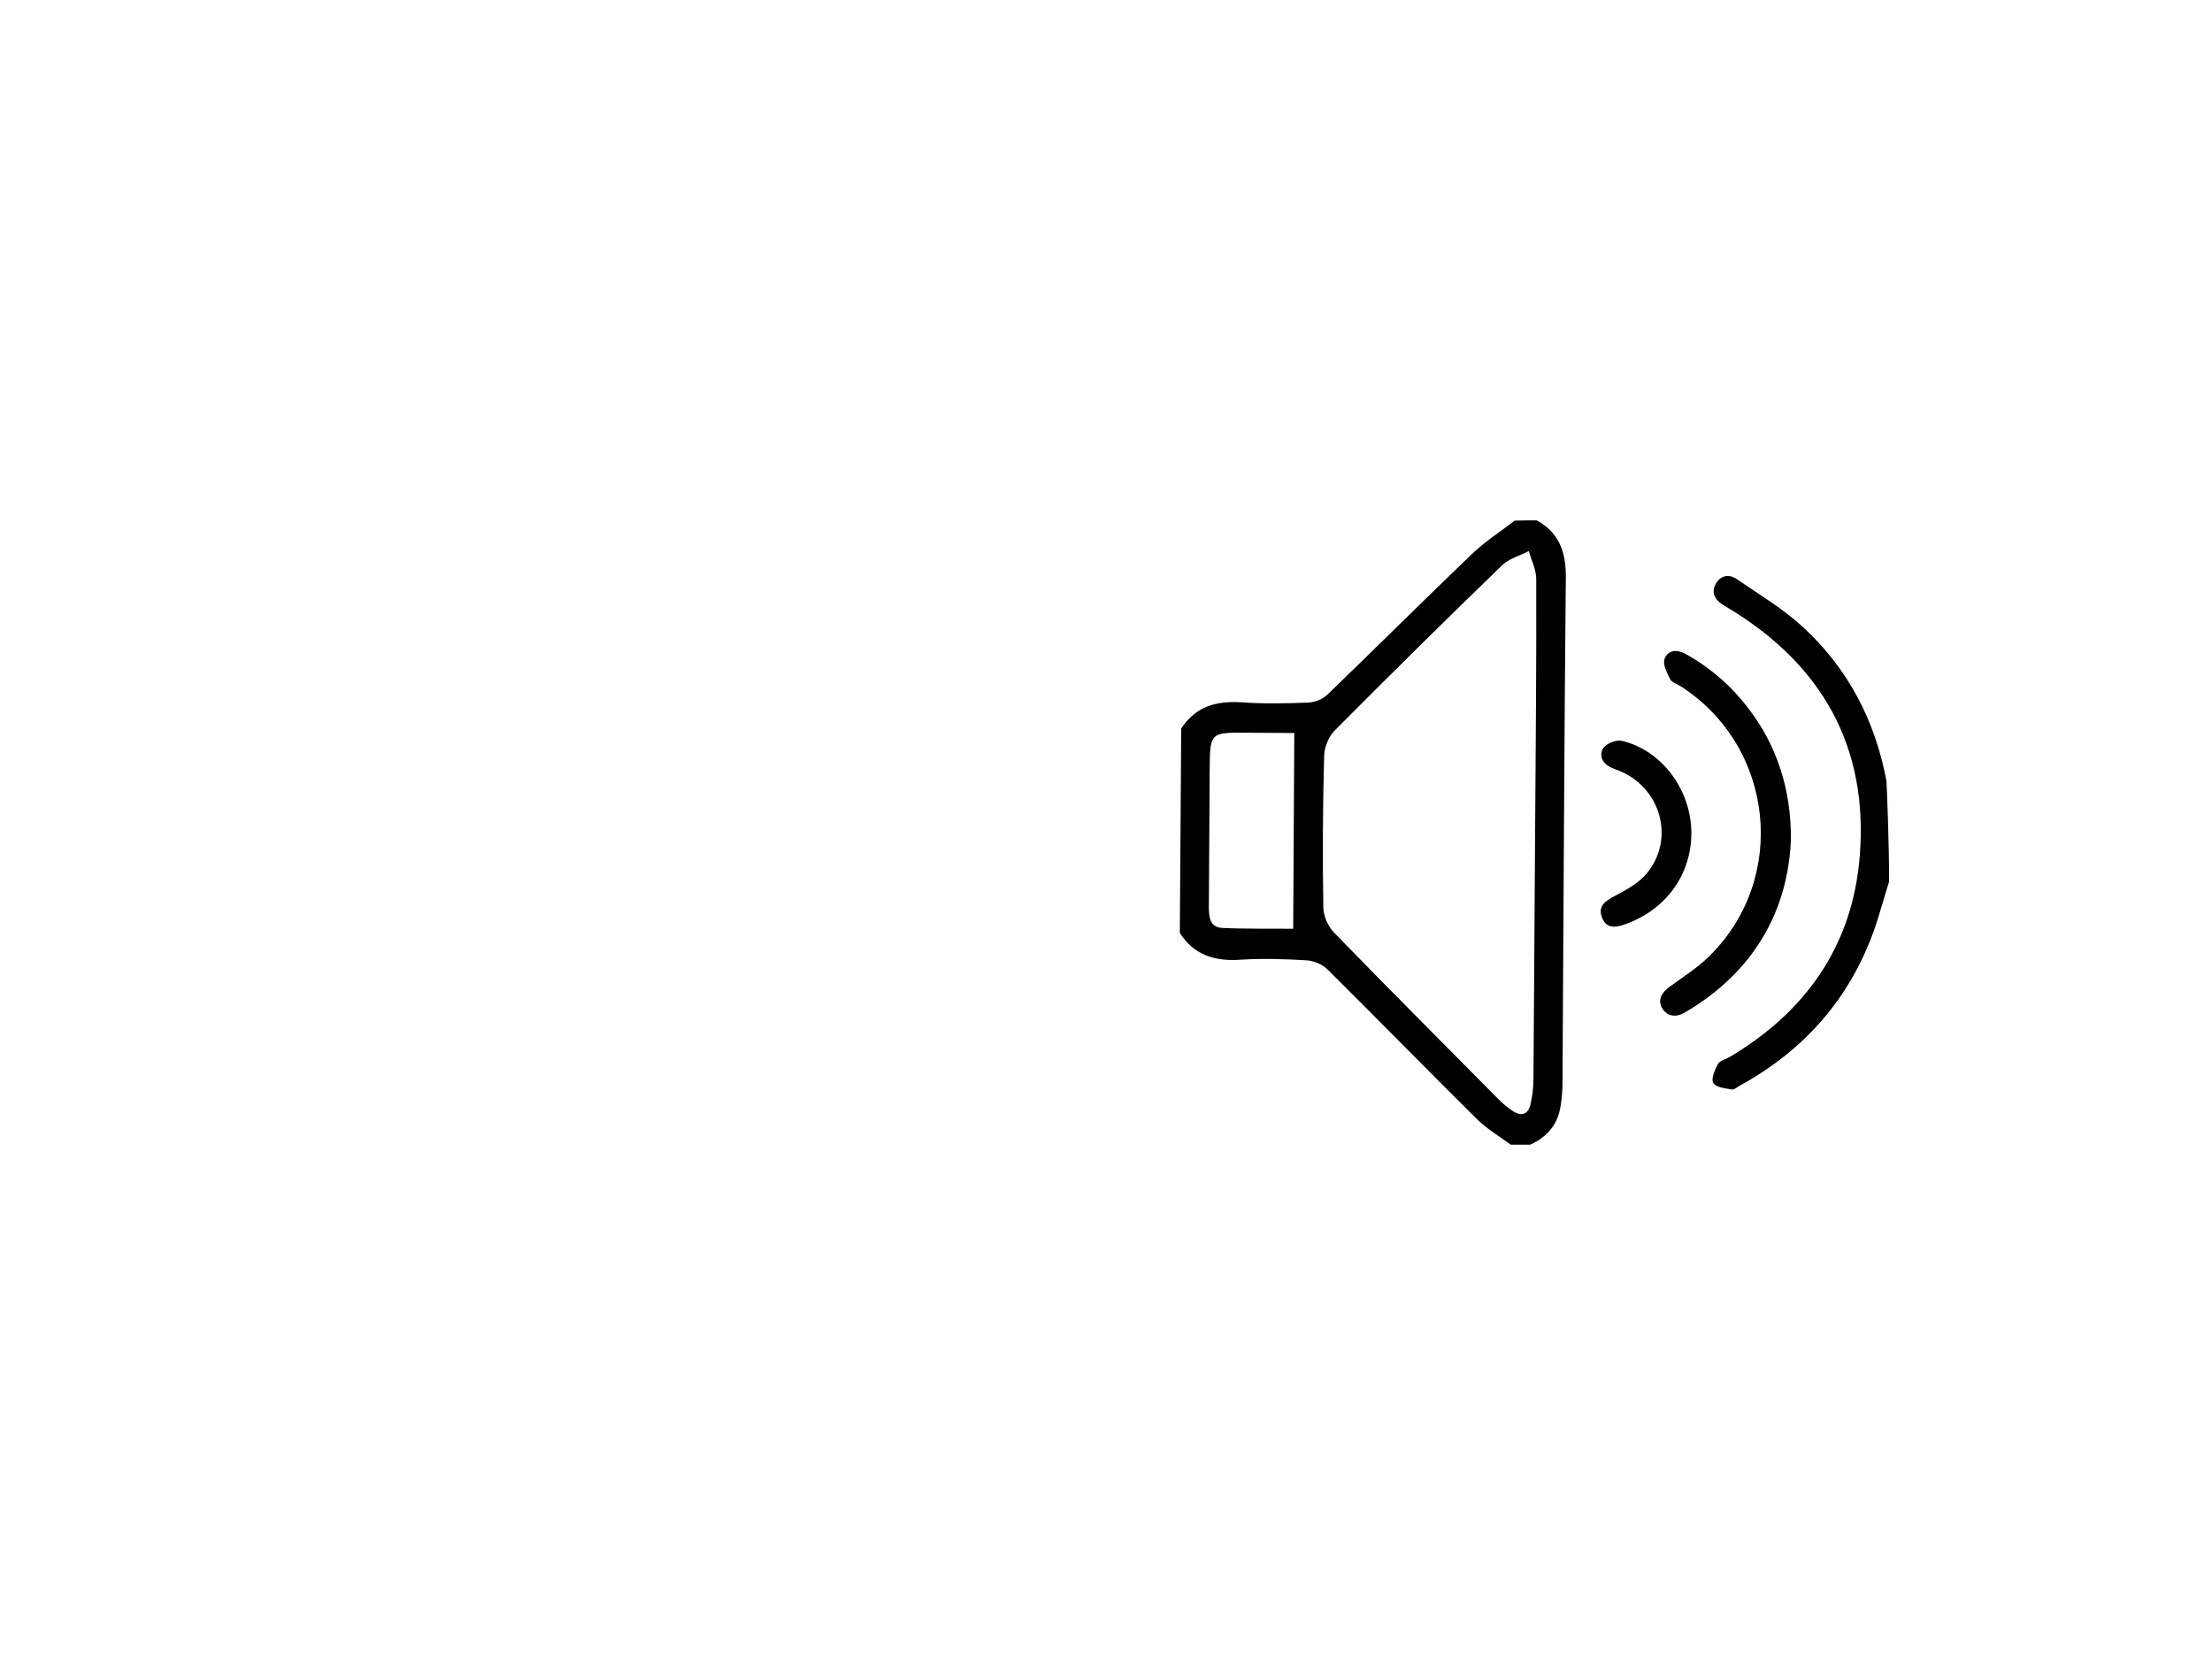 <?xml version="1.0" encoding="utf-8"?>
<!-- Generator: Adobe Illustrator 21.1.0, SVG Export Plug-In . SVG Version: 6.00 Build 0)  -->
<svg version="1.1" xmlns="http://www.w3.org/2000/svg" xmlns:xlink="http://www.w3.org/1999/xlink" x="0px" y="0px"
	 viewBox="0 0 800 600" style="enable-background:new 0 0 800 600;" xml:space="preserve">
<g id="Layer_3">
</g>
<g id="Layer_1">
</g>
<g id="Layer_2">
	<g>
		<g>
			<path d="M555.8,188.2c8.2,4.5,10.6,11.7,10.5,20.7c-0.6,60.9-0.8,121.8-1.2,182.6c0,2.6-0.2,5.3-0.6,7.9
				c-0.9,7-4.7,11.7-11.1,14.6c-2.3,0-4.7,0-7,0c-4.2-3.1-8.8-5.8-12.5-9.5c-18.1-17.9-35.8-36.1-53.9-54c-1.9-1.8-5-3.1-7.7-3.2
				c-8-0.5-16-0.7-23.9-0.2c-9.1,0.6-16.6-1.7-21.7-9.7c0.2-24.6,0.3-49.3,0.5-73.9c5.2-8,12.7-10.1,21.9-9.5c8,0.6,16,0.4,24,0.1
				c2.4-0.1,5.2-1.2,6.9-2.8c17.5-16.9,34.8-34.1,52.3-50.9c4.7-4.5,10.3-8.1,15.5-12.1C550.5,188.2,553.2,188.2,555.8,188.2z
				 M555.2,300.3c0.2-30.3,0.5-60.6,0.4-90.9c0-3.4-1.7-6.7-2.7-10.1c-3.2,1.7-7.1,2.7-9.6,5.1c-20.4,19.7-40.5,39.6-60.5,59.7
				c-2.2,2.2-3.8,6-3.9,9.1c-0.5,18.3-0.6,36.6-0.3,54.9c0,3.1,1.7,6.9,3.8,9.1c19.5,20.1,39.3,39.9,59,59.8
				c1.7,1.8,3.6,3.4,5.7,4.8c3.1,2.1,5.5,1.3,6.4-2.3c0.7-3,1.1-6.2,1.1-9.4C554.8,360.3,555,330.3,555.2,300.3z M467.7,335.9
				c0.1-23.7,0.3-46.9,0.4-70.8c-5.8,0-11.4-0.1-17-0.1c-13.5-0.1-13.5-0.1-13.6,13.4c-0.1,16.5-0.2,32.9-0.3,49.4
				c0,3.6,0.2,7.6,4.9,7.8C450.7,336,459.2,335.8,467.7,335.9z"/>
			<path d="M683.2,318.9c-1.7,5.4-3.2,10.9-5,16.3c-8.8,25.5-25.3,44.4-48.9,57.4c-1,0.6-2.2,1.6-3.1,1.4c-2.4-0.4-5.8-0.8-6.6-2.4
				c-0.8-1.5,0.6-4.7,1.7-6.8c0.7-1.2,2.8-1.7,4.2-2.5c27.7-16.4,44.5-40.4,47.1-72.6c3.2-39.5-13.6-69.3-47.4-89.7
				c-0.7-0.4-1.4-0.9-2.1-1.3c-2.9-1.8-4.3-4.4-2.6-7.5c1.8-3.2,4.9-3.7,7.7-1.7c8.2,5.6,16.9,10.8,24.1,17.5
				c16.1,14.9,25.8,33.6,29.9,55.1C682.4,283,683.3,307.6,683.2,318.9z"/>
			<path d="M647.7,303.9c-1.1,24.7-12.5,45.9-35.4,60.5c-1,0.6-2,1.2-3,1.8c-3,1.8-6.1,1.5-8-1.3c-2-3.1-0.4-5.9,2.5-8
				c4.8-3.5,10-6.8,14.2-10.9c28.9-28.2,23.8-76.1-10.3-97.9c-1.3-0.8-3.1-1.3-3.7-2.5c-1.1-2.3-2.7-5.3-2-7.3
				c1.2-3.3,4.6-3.5,7.6-1.8c9,5,16.6,11.6,22.8,19.8C642.4,269.3,647.9,285.3,647.7,303.9z"/>
			<path d="M611.7,301.5c-0.1,15.2-9.5,27.8-24.3,32.9c-3.7,1.3-6.7,1.2-8.1-2.8c-1.4-4,1.3-5.7,4.6-7.5c4.3-2.3,9-4.8,11.9-8.5
				c10-12.4,4.8-30.7-10.1-36.8c-1.1-0.4-2.2-0.8-3.2-1.3c-3.1-1.5-4.3-4.5-2.6-7c1.1-1.6,4.5-3,6.5-2.6
				C601,271.2,611.8,285.8,611.7,301.5z"/>
		</g>
	</g>
	<path d="M694,283"/>
</g>
</svg>

